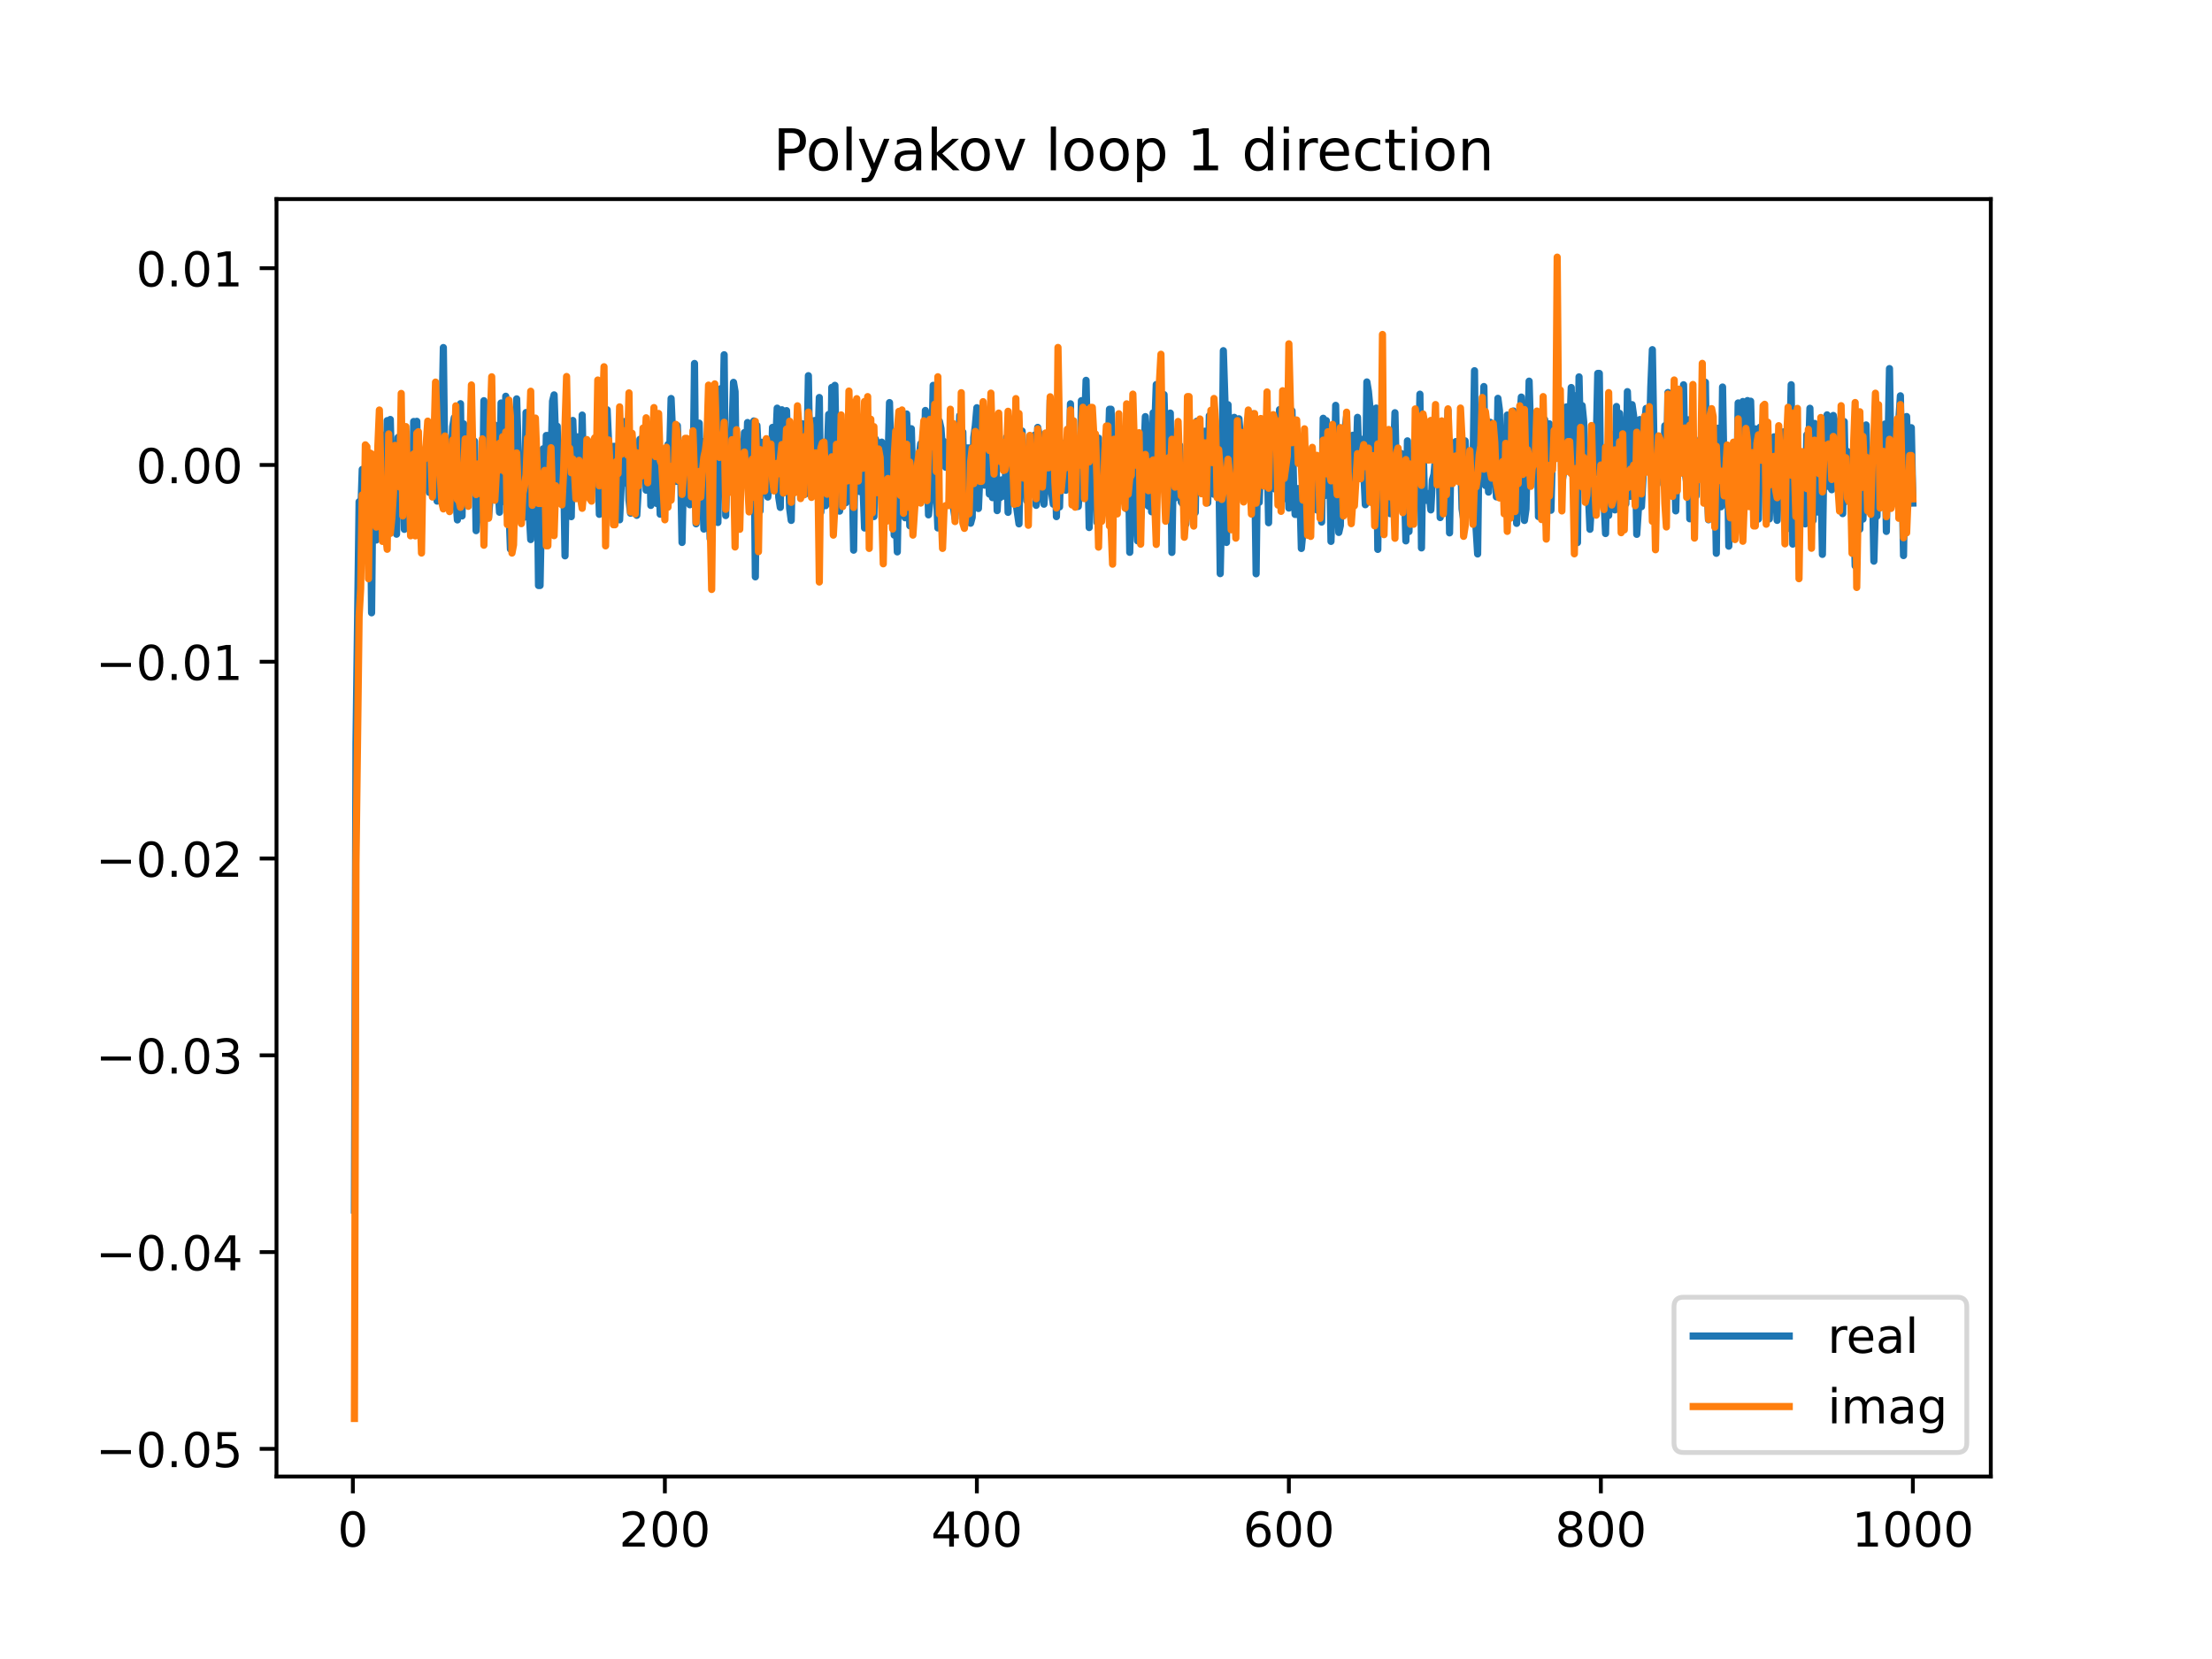 <?xml version="1.0" encoding="utf-8" standalone="no"?>
<!DOCTYPE svg PUBLIC "-//W3C//DTD SVG 1.1//EN"
  "http://www.w3.org/Graphics/SVG/1.1/DTD/svg11.dtd">
<!-- Created with matplotlib (https://matplotlib.org/) -->
<svg height="345.6pt" version="1.1" viewBox="0 0 460.8 345.6" width="460.8pt" xmlns="http://www.w3.org/2000/svg" xmlns:xlink="http://www.w3.org/1999/xlink">
 <defs>
  <style type="text/css">
*{stroke-linecap:butt;stroke-linejoin:round;}
  </style>
 </defs>
 <g id="figure_1">
  <g id="patch_1">
   <path d="M 0 345.6 
L 460.8 345.6 
L 460.8 0 
L 0 0 
z
" style="fill:#ffffff;"/>
  </g>
  <g id="axes_1">
   <g id="patch_2">
    <path d="M 57.6 307.584 
L 414.72 307.584 
L 414.72 41.472 
L 57.6 41.472 
z
" style="fill:#ffffff;"/>
   </g>
   <g id="matplotlib.axis_1">
    <g id="xtick_1">
     <g id="line2d_1">
      <defs>
       <path d="M 0 0 
L 0 3.5 
" id="macf72cd6f4" style="stroke:#000000;stroke-width:0.8;"/>
      </defs>
      <g>
       <use style="stroke:#000000;stroke-width:0.8;" x="73.508" xlink:href="#macf72cd6f4" y="307.584"/>
      </g>
     </g>
     <g id="text_1">
      <!-- 0 -->
      <defs>
       <path d="M 31.781 66.406 
Q 24.172 66.406 20.328 58.906 
Q 16.5 51.422 16.5 36.375 
Q 16.5 21.391 20.328 13.891 
Q 24.172 6.391 31.781 6.391 
Q 39.453 6.391 43.281 13.891 
Q 47.125 21.391 47.125 36.375 
Q 47.125 51.422 43.281 58.906 
Q 39.453 66.406 31.781 66.406 
z
M 31.781 74.219 
Q 44.047 74.219 50.516 64.516 
Q 56.984 54.828 56.984 36.375 
Q 56.984 17.969 50.516 8.266 
Q 44.047 -1.422 31.781 -1.422 
Q 19.531 -1.422 13.062 8.266 
Q 6.594 17.969 6.594 36.375 
Q 6.594 54.828 13.062 64.516 
Q 19.531 74.219 31.781 74.219 
z
" id="DejaVuSans-48"/>
      </defs>
      <g transform="translate(70.326 322.182)scale(0.1 -0.1)">
       <use xlink:href="#DejaVuSans-48"/>
      </g>
     </g>
    </g>
    <g id="xtick_2">
     <g id="line2d_2">
      <g>
       <use style="stroke:#000000;stroke-width:0.8;" x="138.504" xlink:href="#macf72cd6f4" y="307.584"/>
      </g>
     </g>
     <g id="text_2">
      <!-- 200 -->
      <defs>
       <path d="M 19.188 8.297 
L 53.609 8.297 
L 53.609 0 
L 7.328 0 
L 7.328 8.297 
Q 12.938 14.109 22.625 23.891 
Q 32.328 33.688 34.812 36.531 
Q 39.547 41.844 41.422 45.531 
Q 43.312 49.219 43.312 52.781 
Q 43.312 58.594 39.234 62.25 
Q 35.156 65.922 28.609 65.922 
Q 23.969 65.922 18.812 64.312 
Q 13.672 62.703 7.812 59.422 
L 7.812 69.391 
Q 13.766 71.781 18.938 73 
Q 24.125 74.219 28.422 74.219 
Q 39.75 74.219 46.484 68.547 
Q 53.219 62.891 53.219 53.422 
Q 53.219 48.922 51.531 44.891 
Q 49.859 40.875 45.406 35.406 
Q 44.188 33.984 37.641 27.219 
Q 31.109 20.453 19.188 8.297 
z
" id="DejaVuSans-50"/>
      </defs>
      <g transform="translate(128.96 322.182)scale(0.1 -0.1)">
       <use xlink:href="#DejaVuSans-50"/>
       <use x="63.623" xlink:href="#DejaVuSans-48"/>
       <use x="127.246" xlink:href="#DejaVuSans-48"/>
      </g>
     </g>
    </g>
    <g id="xtick_3">
     <g id="line2d_3">
      <g>
       <use style="stroke:#000000;stroke-width:0.8;" x="203.5" xlink:href="#macf72cd6f4" y="307.584"/>
      </g>
     </g>
     <g id="text_3">
      <!-- 400 -->
      <defs>
       <path d="M 37.797 64.312 
L 12.891 25.391 
L 37.797 25.391 
z
M 35.203 72.906 
L 47.609 72.906 
L 47.609 25.391 
L 58.016 25.391 
L 58.016 17.188 
L 47.609 17.188 
L 47.609 0 
L 37.797 0 
L 37.797 17.188 
L 4.891 17.188 
L 4.891 26.703 
z
" id="DejaVuSans-52"/>
      </defs>
      <g transform="translate(193.956 322.182)scale(0.1 -0.1)">
       <use xlink:href="#DejaVuSans-52"/>
       <use x="63.623" xlink:href="#DejaVuSans-48"/>
       <use x="127.246" xlink:href="#DejaVuSans-48"/>
      </g>
     </g>
    </g>
    <g id="xtick_4">
     <g id="line2d_4">
      <g>
       <use style="stroke:#000000;stroke-width:0.8;" x="268.495" xlink:href="#macf72cd6f4" y="307.584"/>
      </g>
     </g>
     <g id="text_4">
      <!-- 600 -->
      <defs>
       <path d="M 33.016 40.375 
Q 26.375 40.375 22.484 35.828 
Q 18.609 31.297 18.609 23.391 
Q 18.609 15.531 22.484 10.953 
Q 26.375 6.391 33.016 6.391 
Q 39.656 6.391 43.531 10.953 
Q 47.406 15.531 47.406 23.391 
Q 47.406 31.297 43.531 35.828 
Q 39.656 40.375 33.016 40.375 
z
M 52.594 71.297 
L 52.594 62.312 
Q 48.875 64.062 45.094 64.984 
Q 41.312 65.922 37.594 65.922 
Q 27.828 65.922 22.672 59.328 
Q 17.531 52.734 16.797 39.406 
Q 19.672 43.656 24.016 45.922 
Q 28.375 48.188 33.594 48.188 
Q 44.578 48.188 50.953 41.516 
Q 57.328 34.859 57.328 23.391 
Q 57.328 12.156 50.688 5.359 
Q 44.047 -1.422 33.016 -1.422 
Q 20.359 -1.422 13.672 8.266 
Q 6.984 17.969 6.984 36.375 
Q 6.984 53.656 15.188 63.938 
Q 23.391 74.219 37.203 74.219 
Q 40.922 74.219 44.703 73.484 
Q 48.484 72.75 52.594 71.297 
z
" id="DejaVuSans-54"/>
      </defs>
      <g transform="translate(258.952 322.182)scale(0.1 -0.1)">
       <use xlink:href="#DejaVuSans-54"/>
       <use x="63.623" xlink:href="#DejaVuSans-48"/>
       <use x="127.246" xlink:href="#DejaVuSans-48"/>
      </g>
     </g>
    </g>
    <g id="xtick_5">
     <g id="line2d_5">
      <g>
       <use style="stroke:#000000;stroke-width:0.8;" x="333.491" xlink:href="#macf72cd6f4" y="307.584"/>
      </g>
     </g>
     <g id="text_5">
      <!-- 800 -->
      <defs>
       <path d="M 31.781 34.625 
Q 24.75 34.625 20.719 30.859 
Q 16.703 27.094 16.703 20.516 
Q 16.703 13.922 20.719 10.156 
Q 24.75 6.391 31.781 6.391 
Q 38.812 6.391 42.859 10.172 
Q 46.922 13.969 46.922 20.516 
Q 46.922 27.094 42.891 30.859 
Q 38.875 34.625 31.781 34.625 
z
M 21.922 38.812 
Q 15.578 40.375 12.031 44.719 
Q 8.5 49.078 8.5 55.328 
Q 8.5 64.062 14.719 69.141 
Q 20.953 74.219 31.781 74.219 
Q 42.672 74.219 48.875 69.141 
Q 55.078 64.062 55.078 55.328 
Q 55.078 49.078 51.531 44.719 
Q 48 40.375 41.703 38.812 
Q 48.828 37.156 52.797 32.312 
Q 56.781 27.484 56.781 20.516 
Q 56.781 9.906 50.312 4.234 
Q 43.844 -1.422 31.781 -1.422 
Q 19.734 -1.422 13.25 4.234 
Q 6.781 9.906 6.781 20.516 
Q 6.781 27.484 10.781 32.312 
Q 14.797 37.156 21.922 38.812 
z
M 18.312 54.391 
Q 18.312 48.734 21.844 45.562 
Q 25.391 42.391 31.781 42.391 
Q 38.141 42.391 41.719 45.562 
Q 45.312 48.734 45.312 54.391 
Q 45.312 60.062 41.719 63.234 
Q 38.141 66.406 31.781 66.406 
Q 25.391 66.406 21.844 63.234 
Q 18.312 60.062 18.312 54.391 
z
" id="DejaVuSans-56"/>
      </defs>
      <g transform="translate(323.948 322.182)scale(0.1 -0.1)">
       <use xlink:href="#DejaVuSans-56"/>
       <use x="63.623" xlink:href="#DejaVuSans-48"/>
       <use x="127.246" xlink:href="#DejaVuSans-48"/>
      </g>
     </g>
    </g>
    <g id="xtick_6">
     <g id="line2d_6">
      <g>
       <use style="stroke:#000000;stroke-width:0.8;" x="398.487" xlink:href="#macf72cd6f4" y="307.584"/>
      </g>
     </g>
     <g id="text_6">
      <!-- 1000 -->
      <defs>
       <path d="M 12.406 8.297 
L 28.516 8.297 
L 28.516 63.922 
L 10.984 60.406 
L 10.984 69.391 
L 28.422 72.906 
L 38.281 72.906 
L 38.281 8.297 
L 54.391 8.297 
L 54.391 0 
L 12.406 0 
z
" id="DejaVuSans-49"/>
      </defs>
      <g transform="translate(385.762 322.182)scale(0.1 -0.1)">
       <use xlink:href="#DejaVuSans-49"/>
       <use x="63.623" xlink:href="#DejaVuSans-48"/>
       <use x="127.246" xlink:href="#DejaVuSans-48"/>
       <use x="190.869" xlink:href="#DejaVuSans-48"/>
      </g>
     </g>
    </g>
   </g>
   <g id="matplotlib.axis_2">
    <g id="ytick_1">
     <g id="line2d_7">
      <defs>
       <path d="M 0 0 
L -3.5 0 
" id="m0eca72aa5c" style="stroke:#000000;stroke-width:0.8;"/>
      </defs>
      <g>
       <use style="stroke:#000000;stroke-width:0.8;" x="57.6" xlink:href="#m0eca72aa5c" y="301.828"/>
      </g>
     </g>
     <g id="text_7">
      <!-- −0.05 -->
      <defs>
       <path d="M 10.594 35.5 
L 73.188 35.5 
L 73.188 27.203 
L 10.594 27.203 
z
" id="DejaVuSans-8722"/>
       <path d="M 10.688 12.406 
L 21 12.406 
L 21 0 
L 10.688 0 
z
" id="DejaVuSans-46"/>
       <path d="M 10.797 72.906 
L 49.516 72.906 
L 49.516 64.594 
L 19.828 64.594 
L 19.828 46.734 
Q 21.969 47.469 24.109 47.828 
Q 26.266 48.188 28.422 48.188 
Q 40.625 48.188 47.75 41.5 
Q 54.891 34.812 54.891 23.391 
Q 54.891 11.625 47.562 5.094 
Q 40.234 -1.422 26.906 -1.422 
Q 22.312 -1.422 17.547 -0.641 
Q 12.797 0.141 7.719 1.703 
L 7.719 11.625 
Q 12.109 9.234 16.797 8.062 
Q 21.484 6.891 26.703 6.891 
Q 35.156 6.891 40.078 11.328 
Q 45.016 15.766 45.016 23.391 
Q 45.016 31 40.078 35.438 
Q 35.156 39.891 26.703 39.891 
Q 22.75 39.891 18.812 39.016 
Q 14.891 38.141 10.797 36.281 
z
" id="DejaVuSans-53"/>
      </defs>
      <g transform="translate(19.955 305.627)scale(0.1 -0.1)">
       <use xlink:href="#DejaVuSans-8722"/>
       <use x="83.789" xlink:href="#DejaVuSans-48"/>
       <use x="147.412" xlink:href="#DejaVuSans-46"/>
       <use x="179.199" xlink:href="#DejaVuSans-48"/>
       <use x="242.822" xlink:href="#DejaVuSans-53"/>
      </g>
     </g>
    </g>
    <g id="ytick_2">
     <g id="line2d_8">
      <g>
       <use style="stroke:#000000;stroke-width:0.8;" x="57.6" xlink:href="#m0eca72aa5c" y="260.834"/>
      </g>
     </g>
     <g id="text_8">
      <!-- −0.04 -->
      <g transform="translate(19.955 264.633)scale(0.1 -0.1)">
       <use xlink:href="#DejaVuSans-8722"/>
       <use x="83.789" xlink:href="#DejaVuSans-48"/>
       <use x="147.412" xlink:href="#DejaVuSans-46"/>
       <use x="179.199" xlink:href="#DejaVuSans-48"/>
       <use x="242.822" xlink:href="#DejaVuSans-52"/>
      </g>
     </g>
    </g>
    <g id="ytick_3">
     <g id="line2d_9">
      <g>
       <use style="stroke:#000000;stroke-width:0.8;" x="57.6" xlink:href="#m0eca72aa5c" y="219.841"/>
      </g>
     </g>
     <g id="text_9">
      <!-- −0.03 -->
      <defs>
       <path d="M 40.578 39.312 
Q 47.656 37.797 51.625 33 
Q 55.609 28.219 55.609 21.188 
Q 55.609 10.406 48.188 4.484 
Q 40.766 -1.422 27.094 -1.422 
Q 22.516 -1.422 17.656 -0.516 
Q 12.797 0.391 7.625 2.203 
L 7.625 11.719 
Q 11.719 9.328 16.594 8.109 
Q 21.484 6.891 26.812 6.891 
Q 36.078 6.891 40.938 10.547 
Q 45.797 14.203 45.797 21.188 
Q 45.797 27.641 41.281 31.266 
Q 36.766 34.906 28.719 34.906 
L 20.219 34.906 
L 20.219 43.016 
L 29.109 43.016 
Q 36.375 43.016 40.234 45.922 
Q 44.094 48.828 44.094 54.297 
Q 44.094 59.906 40.109 62.906 
Q 36.141 65.922 28.719 65.922 
Q 24.656 65.922 20.016 65.031 
Q 15.375 64.156 9.812 62.312 
L 9.812 71.094 
Q 15.438 72.656 20.344 73.438 
Q 25.25 74.219 29.594 74.219 
Q 40.828 74.219 47.359 69.109 
Q 53.906 64.016 53.906 55.328 
Q 53.906 49.266 50.438 45.094 
Q 46.969 40.922 40.578 39.312 
z
" id="DejaVuSans-51"/>
      </defs>
      <g transform="translate(19.955 223.64)scale(0.1 -0.1)">
       <use xlink:href="#DejaVuSans-8722"/>
       <use x="83.789" xlink:href="#DejaVuSans-48"/>
       <use x="147.412" xlink:href="#DejaVuSans-46"/>
       <use x="179.199" xlink:href="#DejaVuSans-48"/>
       <use x="242.822" xlink:href="#DejaVuSans-51"/>
      </g>
     </g>
    </g>
    <g id="ytick_4">
     <g id="line2d_10">
      <g>
       <use style="stroke:#000000;stroke-width:0.8;" x="57.6" xlink:href="#m0eca72aa5c" y="178.847"/>
      </g>
     </g>
     <g id="text_10">
      <!-- −0.02 -->
      <g transform="translate(19.955 182.647)scale(0.1 -0.1)">
       <use xlink:href="#DejaVuSans-8722"/>
       <use x="83.789" xlink:href="#DejaVuSans-48"/>
       <use x="147.412" xlink:href="#DejaVuSans-46"/>
       <use x="179.199" xlink:href="#DejaVuSans-48"/>
       <use x="242.822" xlink:href="#DejaVuSans-50"/>
      </g>
     </g>
    </g>
    <g id="ytick_5">
     <g id="line2d_11">
      <g>
       <use style="stroke:#000000;stroke-width:0.8;" x="57.6" xlink:href="#m0eca72aa5c" y="137.854"/>
      </g>
     </g>
     <g id="text_11">
      <!-- −0.01 -->
      <g transform="translate(19.955 141.653)scale(0.1 -0.1)">
       <use xlink:href="#DejaVuSans-8722"/>
       <use x="83.789" xlink:href="#DejaVuSans-48"/>
       <use x="147.412" xlink:href="#DejaVuSans-46"/>
       <use x="179.199" xlink:href="#DejaVuSans-48"/>
       <use x="242.822" xlink:href="#DejaVuSans-49"/>
      </g>
     </g>
    </g>
    <g id="ytick_6">
     <g id="line2d_12">
      <g>
       <use style="stroke:#000000;stroke-width:0.8;" x="57.6" xlink:href="#m0eca72aa5c" y="96.861"/>
      </g>
     </g>
     <g id="text_12">
      <!-- 0.00 -->
      <g transform="translate(28.334 100.66)scale(0.1 -0.1)">
       <use xlink:href="#DejaVuSans-48"/>
       <use x="63.623" xlink:href="#DejaVuSans-46"/>
       <use x="95.41" xlink:href="#DejaVuSans-48"/>
       <use x="159.033" xlink:href="#DejaVuSans-48"/>
      </g>
     </g>
    </g>
    <g id="ytick_7">
     <g id="line2d_13">
      <g>
       <use style="stroke:#000000;stroke-width:0.8;" x="57.6" xlink:href="#m0eca72aa5c" y="55.867"/>
      </g>
     </g>
     <g id="text_13">
      <!-- 0.01 -->
      <g transform="translate(28.334 59.667)scale(0.1 -0.1)">
       <use xlink:href="#DejaVuSans-48"/>
       <use x="63.623" xlink:href="#DejaVuSans-46"/>
       <use x="95.41" xlink:href="#DejaVuSans-48"/>
       <use x="159.033" xlink:href="#DejaVuSans-49"/>
      </g>
     </g>
    </g>
   </g>
   <g id="line2d_14">
    <path clip-path="url(#pb18021e72c)" d="M 73.833 252.074 
L 74.158 154.875 
L 74.808 104.513 
L 75.133 107.702 
L 75.458 97.789 
L 75.783 97.773 
L 76.108 104.737 
L 76.433 100.099 
L 76.758 110.243 
L 77.083 96.574 
L 77.408 127.659 
L 77.732 96.038 
L 78.382 112.498 
L 79.032 94.61 
L 79.357 90.486 
L 79.682 104.07 
L 80.332 103.204 
L 80.657 87.621 
L 80.982 99.588 
L 81.307 87.385 
L 81.632 101.05 
L 81.957 97.713 
L 82.282 107.422 
L 82.607 111.28 
L 82.932 91.112 
L 83.257 102.843 
L 83.582 104.7 
L 83.907 92.207 
L 84.232 110.272 
L 84.557 92.465 
L 84.882 103.779 
L 85.207 96.867 
L 85.532 102.275 
L 85.857 110.008 
L 86.182 87.802 
L 86.507 105.175 
L 86.832 87.764 
L 87.157 106.864 
L 87.482 94.094 
L 88.132 102.2 
L 88.457 96.97 
L 88.782 94.933 
L 89.107 90.373 
L 89.432 102.583 
L 89.757 99.789 
L 90.407 96.356 
L 90.732 92.032 
L 91.057 104.39 
L 91.382 99.974 
L 91.707 97.116 
L 92.032 88.949 
L 92.357 72.403 
L 92.682 98.463 
L 93.007 101.487 
L 93.331 98.765 
L 93.656 98.264 
L 93.981 95.425 
L 94.306 88.884 
L 94.631 87.009 
L 94.956 103.675 
L 95.281 108.31 
L 95.606 102.149 
L 95.931 84.099 
L 96.256 107.489 
L 96.581 88.287 
L 96.906 91.454 
L 97.231 91.84 
L 97.556 95.362 
L 97.881 94.007 
L 98.206 101.592 
L 98.531 93.271 
L 98.856 91.909 
L 99.181 110.545 
L 99.506 106.569 
L 99.831 107.358 
L 100.156 99.638 
L 100.481 108.32 
L 100.806 83.474 
L 101.131 100.41 
L 101.456 107.297 
L 101.781 107.75 
L 102.106 103.435 
L 102.431 86.938 
L 102.756 98.47 
L 103.081 88.539 
L 103.406 100.362 
L 103.731 100.712 
L 104.056 106.708 
L 104.381 83.951 
L 104.706 104.49 
L 105.031 99.898 
L 105.356 82.547 
L 105.681 88.734 
L 106.006 105.655 
L 106.331 114.392 
L 106.656 93.859 
L 106.981 89.578 
L 107.306 98.54 
L 107.631 83.093 
L 108.281 105.024 
L 108.606 97.048 
L 108.931 95.756 
L 109.255 107.737 
L 109.58 85.939 
L 109.905 106.377 
L 110.23 106.377 
L 110.555 112.401 
L 110.88 88.506 
L 111.205 101.903 
L 111.53 109.784 
L 111.855 93.684 
L 112.18 121.972 
L 112.505 121.972 
L 112.83 104.727 
L 113.155 93.489 
L 113.48 108.479 
L 113.805 90.721 
L 114.13 90.721 
L 114.455 100.88 
L 114.78 96.199 
L 115.105 83.567 
L 115.43 82.262 
L 115.755 91.967 
L 116.08 88.791 
L 116.405 104.749 
L 116.73 104.749 
L 117.055 96.851 
L 117.38 95.895 
L 117.705 115.794 
L 118.03 95.665 
L 118.355 103.42 
L 118.68 99.844 
L 119.005 107.632 
L 119.33 87.588 
L 119.655 97.05 
L 119.98 96.458 
L 120.305 90.997 
L 120.63 100.358 
L 120.955 104.054 
L 121.28 86.464 
L 121.605 102.342 
L 121.93 102.342 
L 122.255 102.95 
L 122.58 95.332 
L 122.905 94.315 
L 123.23 99.685 
L 123.555 94.191 
L 124.205 97.074 
L 124.53 94.59 
L 124.855 107.148 
L 125.179 103.867 
L 125.504 97.246 
L 125.829 94.884 
L 126.479 85.364 
L 126.804 92.576 
L 127.129 94.952 
L 127.454 102.255 
L 127.779 92.987 
L 128.104 92.987 
L 128.429 105.013 
L 128.754 105.845 
L 129.079 108.288 
L 129.404 101.297 
L 129.729 98.166 
L 130.054 87.816 
L 130.379 100.635 
L 130.704 91.272 
L 131.029 104.221 
L 131.354 106.911 
L 131.679 94.738 
L 132.004 99.439 
L 132.329 99.806 
L 132.654 107.353 
L 132.979 101.643 
L 133.304 91.512 
L 133.629 93.744 
L 133.954 90.8 
L 134.279 89.348 
L 134.604 102.116 
L 134.929 100.575 
L 135.254 89.152 
L 135.579 105.289 
L 135.904 104.181 
L 136.229 98.712 
L 136.554 91.28 
L 136.879 104.926 
L 137.204 94.704 
L 137.529 107.123 
L 137.854 102.456 
L 138.179 95.898 
L 138.504 99.306 
L 138.829 96.792 
L 139.154 92.602 
L 139.479 95.164 
L 139.804 83.017 
L 140.454 98.5 
L 140.779 100.292 
L 141.103 88.67 
L 141.428 95.877 
L 141.753 96.36 
L 142.078 113.006 
L 142.403 97.754 
L 142.728 98.791 
L 143.053 98.791 
L 143.378 100.626 
L 143.703 105.151 
L 144.028 93.276 
L 144.353 101.776 
L 144.678 75.719 
L 145.003 109.12 
L 145.328 96.155 
L 145.653 88.145 
L 145.978 100.809 
L 146.303 101.769 
L 146.628 110.219 
L 146.953 91.847 
L 147.278 108.858 
L 147.603 99.763 
L 147.928 112.218 
L 148.253 93.371 
L 148.578 91.664 
L 148.903 91.639 
L 149.228 84.971 
L 149.553 108.844 
L 149.878 88.467 
L 150.203 80.933 
L 150.528 90.357 
L 150.853 73.905 
L 151.178 107.404 
L 151.503 94.158 
L 151.828 92.606 
L 152.153 96.283 
L 152.478 90.217 
L 152.803 79.653 
L 153.128 81.574 
L 153.453 104.049 
L 153.778 91.944 
L 154.103 97.909 
L 154.428 99.47 
L 154.753 98.43 
L 155.078 90.102 
L 155.403 97.709 
L 155.728 88.019 
L 156.053 89.511 
L 156.378 98.24 
L 156.703 89.477 
L 157.027 87.692 
L 157.352 120.168 
L 157.677 88.625 
L 158.002 94.804 
L 158.327 106.466 
L 158.652 92.136 
L 159.302 92.136 
L 159.627 100.303 
L 159.952 103.542 
L 160.277 100.057 
L 160.602 99.612 
L 160.927 89.034 
L 161.252 92.892 
L 161.577 92.583 
L 161.902 85.023 
L 162.227 103.612 
L 162.552 105.705 
L 162.877 85.365 
L 163.202 94.19 
L 163.527 96.525 
L 163.852 85.54 
L 164.502 105.953 
L 164.827 108.412 
L 165.152 92.638 
L 165.477 95.081 
L 165.802 90.19 
L 166.127 92.51 
L 166.452 93.725 
L 166.777 97.289 
L 167.102 88.271 
L 167.427 101.885 
L 167.752 102.937 
L 168.077 95.662 
L 168.402 78.263 
L 168.727 98.302 
L 169.052 98.094 
L 169.377 90.134 
L 169.702 87.607 
L 170.027 87.607 
L 170.352 93.345 
L 170.677 82.807 
L 171.002 106.686 
L 171.327 92.833 
L 171.652 97.222 
L 171.977 105.349 
L 172.627 86.33 
L 172.951 104.826 
L 173.276 80.696 
L 173.601 99.325 
L 173.926 80.273 
L 174.251 98.118 
L 174.576 98.118 
L 174.901 106.476 
L 175.226 102.369 
L 175.551 94.869 
L 175.876 104.729 
L 176.201 104.729 
L 176.526 93.95 
L 176.851 96.357 
L 177.176 85.048 
L 177.501 97.595 
L 177.826 114.611 
L 178.151 91.239 
L 178.476 94.055 
L 178.801 90.3 
L 179.126 102.407 
L 179.451 92.582 
L 180.101 109.991 
L 180.426 96.259 
L 180.751 102.826 
L 181.076 100.837 
L 181.401 103.361 
L 181.726 93.151 
L 182.051 107.615 
L 182.376 91.455 
L 182.701 92.565 
L 183.026 99.202 
L 183.351 94.676 
L 183.676 92.102 
L 184.001 93.019 
L 184.326 105.346 
L 184.651 95.282 
L 184.976 97.214 
L 185.301 83.868 
L 185.626 95.811 
L 185.951 99.765 
L 186.276 111.481 
L 186.601 104.662 
L 186.926 114.969 
L 187.251 96.786 
L 187.576 95.92 
L 187.901 99.523 
L 188.226 105.262 
L 188.55 107.858 
L 188.875 86.238 
L 189.525 109.527 
L 189.85 89.31 
L 190.175 101.057 
L 190.5 96.263 
L 190.825 97.99 
L 191.15 104.471 
L 191.475 95.276 
L 191.8 92.423 
L 192.125 93.526 
L 192.45 101.058 
L 192.775 85.508 
L 193.1 93.452 
L 193.425 107.256 
L 193.75 103.775 
L 194.075 94.597 
L 194.4 80.278 
L 195.05 101.969 
L 195.375 109.987 
L 195.7 87.766 
L 196.025 89.254 
L 196.35 94.005 
L 196.675 91.984 
L 197 97.338 
L 197.65 97.338 
L 197.975 95.95 
L 198.3 98.699 
L 198.625 105.781 
L 198.95 107.978 
L 199.6 95.8 
L 199.925 86.559 
L 200.25 105.807 
L 200.575 90 
L 200.9 107.591 
L 201.225 93.318 
L 201.875 93.318 
L 202.2 108.995 
L 202.525 107.767 
L 202.85 91.152 
L 203.175 88.686 
L 203.5 84.936 
L 203.825 105.928 
L 204.15 98.381 
L 204.474 98.381 
L 204.799 97.347 
L 205.124 101.078 
L 205.449 94.748 
L 205.774 94.748 
L 206.099 102.928 
L 206.424 102.46 
L 206.749 103.666 
L 207.074 99.299 
L 207.399 89.499 
L 207.724 106.372 
L 208.049 100.416 
L 208.374 103.648 
L 208.699 99.968 
L 209.024 102.497 
L 209.349 103.395 
L 209.674 91.112 
L 209.999 106.733 
L 210.324 90.264 
L 210.974 100.944 
L 211.299 99.249 
L 211.624 104.596 
L 212.274 109.13 
L 212.599 91.625 
L 212.924 89.791 
L 213.249 97.451 
L 213.574 94.158 
L 213.899 104.316 
L 214.224 93.915 
L 214.549 97.384 
L 214.874 96.172 
L 215.524 90.644 
L 215.849 105.272 
L 216.174 89.033 
L 216.499 90.667 
L 216.824 90.667 
L 217.149 103.425 
L 217.474 105.035 
L 217.799 99.946 
L 218.124 100.23 
L 218.449 100.23 
L 218.774 83.395 
L 219.099 102.762 
L 219.424 105.038 
L 219.749 93.729 
L 220.074 107.622 
L 220.398 95.994 
L 220.723 105.603 
L 221.048 93.755 
L 221.373 92.379 
L 221.698 95.214 
L 222.023 102.132 
L 222.348 96.644 
L 222.673 101.098 
L 222.998 84.12 
L 223.323 102.105 
L 223.648 93.275 
L 223.973 92.758 
L 224.298 105.502 
L 224.623 105.502 
L 224.948 101.39 
L 225.273 83.469 
L 225.598 95.685 
L 225.923 89.267 
L 226.248 79.232 
L 226.898 109.897 
L 227.223 93.922 
L 227.873 93.875 
L 228.198 91.995 
L 228.523 108.833 
L 228.848 91.264 
L 229.173 107.559 
L 229.498 96.019 
L 229.823 103.855 
L 230.148 92.758 
L 230.473 95.69 
L 230.798 95.69 
L 231.123 85.251 
L 231.448 85.251 
L 231.773 93.142 
L 232.098 105.19 
L 232.423 94.434 
L 232.748 99.043 
L 233.073 94.931 
L 233.398 96.68 
L 233.723 103.515 
L 234.048 99.346 
L 234.373 91.951 
L 234.698 106.013 
L 235.023 92.366 
L 235.348 115.06 
L 235.673 96.423 
L 235.998 97.915 
L 236.322 100.341 
L 236.972 112.67 
L 237.297 94.786 
L 237.622 107.954 
L 237.947 103.864 
L 238.597 86.79 
L 238.922 91.57 
L 239.247 105.447 
L 239.572 94.464 
L 239.897 106.611 
L 240.222 85.993 
L 240.547 89.281 
L 240.872 80.109 
L 241.522 95.841 
L 241.847 94.411 
L 242.172 96.878 
L 242.497 82.205 
L 242.822 95.06 
L 243.147 99.111 
L 243.472 87.379 
L 243.797 86.054 
L 244.122 115.079 
L 244.447 96.02 
L 244.772 103.76 
L 245.097 99.826 
L 245.422 97.508 
L 245.747 92.785 
L 246.072 104.584 
L 246.397 104.99 
L 246.722 97.169 
L 247.047 109.169 
L 247.372 93.161 
L 247.697 93.161 
L 248.022 99.112 
L 248.347 91.554 
L 248.672 89.045 
L 248.997 106.771 
L 249.322 87.748 
L 249.647 98.536 
L 249.972 98.179 
L 250.297 98.729 
L 250.622 92.51 
L 250.947 89.835 
L 251.272 90.16 
L 251.597 104.744 
L 251.922 86.6 
L 252.246 96.632 
L 252.571 93.384 
L 252.896 102.976 
L 253.221 96.926 
L 253.871 94.511 
L 254.196 119.499 
L 254.521 104.122 
L 254.846 73.054 
L 255.171 83.23 
L 255.496 113 
L 255.821 84.307 
L 256.146 97.813 
L 256.471 96.356 
L 256.796 97.139 
L 257.121 86.939 
L 257.446 98.204 
L 257.771 97.597 
L 258.096 87.236 
L 258.421 91.493 
L 258.746 98.745 
L 259.071 102.292 
L 259.396 94.881 
L 259.721 102.975 
L 260.371 89.952 
L 260.696 100.391 
L 261.021 86.212 
L 261.346 96.817 
L 261.671 119.533 
L 261.996 94.429 
L 262.321 104.645 
L 262.646 95.29 
L 262.971 100.242 
L 263.296 100.497 
L 263.621 97.898 
L 263.946 92.857 
L 264.271 108.897 
L 264.596 89.487 
L 264.921 97.272 
L 265.246 92.263 
L 265.571 101.859 
L 265.896 100.615 
L 266.546 85.325 
L 266.871 102.492 
L 267.196 86.635 
L 267.521 101.797 
L 267.846 103.876 
L 268.17 97.341 
L 268.495 105.841 
L 268.82 97.405 
L 269.145 85.561 
L 269.47 100.632 
L 269.795 107.167 
L 270.12 107.167 
L 270.445 101.781 
L 270.77 101.781 
L 271.095 114.257 
L 271.42 110.872 
L 271.745 110.138 
L 272.07 102.587 
L 272.395 109.466 
L 272.72 98.447 
L 273.045 105.761 
L 273.37 98.664 
L 273.695 98.414 
L 274.345 106.243 
L 274.67 103.672 
L 274.995 96.796 
L 275.32 108.76 
L 275.645 87.132 
L 275.97 103.254 
L 276.295 87.615 
L 276.62 97.879 
L 276.945 94.437 
L 277.27 112.78 
L 277.595 102.17 
L 277.92 103.909 
L 278.245 84.442 
L 278.57 101.064 
L 278.895 110.918 
L 279.22 109.49 
L 279.545 91.414 
L 279.87 92.174 
L 280.52 86.747 
L 280.845 106.338 
L 281.495 92.085 
L 281.82 90.669 
L 282.145 100.864 
L 282.47 97.446 
L 282.795 86.94 
L 283.12 96.803 
L 283.769 91.523 
L 284.419 105.145 
L 284.744 79.564 
L 285.069 81.532 
L 285.394 84.945 
L 286.044 104.885 
L 286.369 89.931 
L 286.694 85.005 
L 287.019 114.449 
L 287.344 89.378 
L 287.669 86.418 
L 287.994 99.288 
L 288.319 94.516 
L 288.644 97.17 
L 288.969 93.569 
L 289.294 102.744 
L 289.619 107.01 
L 289.944 97.973 
L 290.269 96.266 
L 290.594 85.979 
L 290.919 100.123 
L 291.244 97.27 
L 291.569 98.915 
L 291.894 94.461 
L 292.219 99.352 
L 292.544 101.125 
L 292.869 112.678 
L 293.194 91.837 
L 293.519 110.731 
L 293.844 95.61 
L 294.169 94.956 
L 294.494 106.23 
L 294.819 95.177 
L 295.144 88.597 
L 295.469 98.929 
L 295.794 82.117 
L 296.119 114.138 
L 296.444 92.388 
L 296.769 104.232 
L 297.094 104.232 
L 297.419 102.83 
L 297.744 102.83 
L 298.069 106.221 
L 298.394 99.975 
L 298.719 98.817 
L 299.044 95.28 
L 299.369 93.484 
L 299.693 88.282 
L 300.018 107.819 
L 300.343 97.119 
L 300.668 95.789 
L 300.993 92.18 
L 301.318 101.335 
L 301.643 85.517 
L 301.968 111.009 
L 302.293 93.28 
L 302.618 93.28 
L 302.943 94.239 
L 303.268 91.991 
L 303.593 91.991 
L 304.243 93.944 
L 304.568 105.973 
L 304.893 108.21 
L 305.218 91.835 
L 305.543 99.613 
L 305.868 102.695 
L 306.518 96.507 
L 306.843 98.156 
L 307.168 77.227 
L 307.493 110.056 
L 307.818 115.401 
L 308.143 90.015 
L 308.468 98.377 
L 309.118 80.525 
L 309.443 101.149 
L 309.768 96.041 
L 310.093 102.514 
L 310.418 87.964 
L 310.743 98.987 
L 311.068 94.007 
L 311.393 96.214 
L 311.718 103.508 
L 312.043 82.979 
L 312.368 85.5 
L 312.693 100.413 
L 313.018 99.031 
L 313.343 95.305 
L 313.668 98.751 
L 313.993 86.457 
L 314.318 104.026 
L 314.643 94.314 
L 314.968 88.411 
L 315.293 85.617 
L 315.617 90.512 
L 315.942 109.028 
L 316.267 102.194 
L 316.592 87.49 
L 316.917 82.717 
L 317.242 91.385 
L 317.567 108.42 
L 317.892 106.056 
L 318.542 79.403 
L 318.867 90.403 
L 319.192 93.253 
L 319.517 89.622 
L 319.842 94.782 
L 320.167 85.92 
L 320.492 107.62 
L 320.817 86.88 
L 321.142 88.893 
L 321.467 105.56 
L 321.792 87.422 
L 322.117 109.211 
L 322.767 88.291 
L 323.092 106.296 
L 323.417 93.564 
L 323.742 90.607 
L 324.067 95.225 
L 324.392 91.683 
L 324.717 91.439 
L 325.042 84.202 
L 325.367 100.686 
L 325.692 98.669 
L 326.342 84.76 
L 326.667 90.244 
L 326.992 90.244 
L 327.317 80.728 
L 327.642 97.416 
L 327.967 92.132 
L 328.292 82.409 
L 328.617 113.035 
L 328.942 78.51 
L 329.267 93.08 
L 329.592 84.491 
L 329.917 87.835 
L 330.242 99.662 
L 330.567 95.784 
L 331.217 110.261 
L 331.866 98.538 
L 332.191 98.538 
L 332.516 92.809 
L 332.841 77.788 
L 333.166 77.788 
L 333.491 104.299 
L 333.816 97.338 
L 334.466 111.146 
L 334.791 95.98 
L 335.116 107.389 
L 335.441 98.798 
L 335.766 100.048 
L 336.091 90.501 
L 336.416 106.225 
L 336.741 84.683 
L 337.066 103.817 
L 337.391 86.104 
L 338.041 97.005 
L 338.366 96.579 
L 338.691 104.958 
L 339.016 81.583 
L 339.341 89.576 
L 339.666 103.393 
L 339.991 84.293 
L 340.316 86.612 
L 340.641 91.847 
L 340.966 111.314 
L 341.291 106.359 
L 341.616 87.398 
L 341.941 105.561 
L 342.266 99.697 
L 342.591 88.259 
L 342.916 85.09 
L 343.241 87.105 
L 343.566 92.583 
L 343.891 80.659 
L 344.216 72.845 
L 344.541 91.952 
L 344.866 98.451 
L 345.191 100.899 
L 345.516 94.074 
L 345.841 98.948 
L 346.166 95.465 
L 346.491 96.768 
L 346.816 88.682 
L 347.141 99.746 
L 347.465 81.763 
L 347.79 98.267 
L 348.115 91.502 
L 348.44 103.379 
L 348.765 94.717 
L 349.09 106.427 
L 349.415 93.476 
L 349.74 92.963 
L 350.065 97.722 
L 350.39 85.303 
L 350.715 80.156 
L 351.04 98.321 
L 351.365 100.567 
L 351.69 87.447 
L 352.015 108.077 
L 352.34 93.205 
L 352.665 89.865 
L 352.99 102.224 
L 353.315 103.34 
L 353.64 93.464 
L 353.965 95.899 
L 354.29 91.383 
L 354.615 96.674 
L 355.265 79.626 
L 355.59 100.48 
L 355.915 108.283 
L 356.24 92.085 
L 356.565 88.728 
L 357.215 96.392 
L 357.54 115.262 
L 357.865 89.203 
L 358.19 105.569 
L 358.515 105.569 
L 358.84 80.624 
L 359.165 99.838 
L 359.49 103.102 
L 359.815 92.934 
L 360.14 113.776 
L 360.465 100.522 
L 360.79 104.772 
L 361.115 93.842 
L 361.44 108.129 
L 361.765 105.153 
L 362.09 83.94 
L 362.415 98.183 
L 362.74 98.183 
L 363.065 83.642 
L 363.389 88.739 
L 363.714 102.328 
L 364.039 83.445 
L 364.364 99.512 
L 364.689 83.577 
L 365.014 95.423 
L 365.339 89.348 
L 365.664 89.348 
L 365.989 97.217 
L 366.314 108.126 
L 366.639 89 
L 366.964 93.189 
L 367.289 101.199 
L 367.614 96.224 
L 367.939 94.65 
L 368.264 92.487 
L 368.589 108.106 
L 368.914 96.023 
L 369.239 99.775 
L 369.564 90.994 
L 369.889 102.143 
L 370.214 108.406 
L 370.539 97.808 
L 370.864 94.3 
L 371.189 93.256 
L 371.514 89.971 
L 372.164 110.21 
L 372.489 106.168 
L 373.139 80.144 
L 373.464 113.349 
L 373.789 87.978 
L 374.114 95.132 
L 374.439 95.489 
L 374.764 96.631 
L 375.089 103.907 
L 375.414 97.388 
L 375.739 94.304 
L 376.064 109.136 
L 376.389 90.581 
L 376.714 96.461 
L 377.039 85.052 
L 377.364 99.736 
L 377.689 108.441 
L 378.014 88.202 
L 378.339 88.934 
L 378.664 106.659 
L 378.989 99.248 
L 379.313 98.544 
L 379.638 115.49 
L 379.963 94.724 
L 380.288 88.207 
L 380.613 86.419 
L 380.938 101.344 
L 381.263 101.344 
L 381.588 102.022 
L 381.913 86.547 
L 382.238 88.004 
L 382.563 94.805 
L 382.888 93.137 
L 383.538 105.718 
L 383.863 106.999 
L 384.188 87.831 
L 384.513 104.436 
L 384.838 94.038 
L 385.163 97.151 
L 385.488 96.847 
L 385.813 97.209 
L 386.138 104.236 
L 386.463 117.885 
L 386.788 108.636 
L 387.113 90.268 
L 387.438 110.241 
L 387.763 93.096 
L 388.088 108.14 
L 388.738 88.525 
L 389.063 103.233 
L 389.388 103.233 
L 389.713 96.331 
L 390.038 99.687 
L 390.363 116.896 
L 390.688 105.26 
L 391.013 107.522 
L 391.338 89.381 
L 391.663 96.466 
L 391.988 96.166 
L 392.313 103.164 
L 392.638 88.336 
L 392.963 110.701 
L 393.613 76.787 
L 393.938 96.205 
L 394.263 93.828 
L 394.588 103.84 
L 394.912 98.512 
L 395.237 100.454 
L 395.562 87.376 
L 395.887 82.453 
L 396.537 115.738 
L 396.862 95.3 
L 397.187 86.771 
L 397.512 99.754 
L 397.837 89.097 
L 398.162 89.097 
L 398.487 104.796 
L 398.487 104.796 
" style="fill:none;stroke:#1f77b4;stroke-linecap:square;stroke-width:1.5;"/>
   </g>
   <g id="line2d_15">
    <path clip-path="url(#pb18021e72c)" d="M 73.833 295.488 
L 74.158 179.796 
L 74.808 128.434 
L 75.133 122.616 
L 75.458 103.094 
L 75.783 113.866 
L 76.108 92.667 
L 76.433 93.05 
L 76.758 120.569 
L 77.083 94.373 
L 77.408 94.554 
L 78.057 107.721 
L 78.382 109.81 
L 78.707 93.14 
L 79.032 85.415 
L 79.682 112.789 
L 80.007 103.337 
L 80.332 111.315 
L 80.657 114.424 
L 80.982 90.385 
L 81.307 111.122 
L 81.632 107.879 
L 81.957 102.792 
L 82.282 92.787 
L 82.932 100.673 
L 83.257 101.466 
L 83.582 81.96 
L 83.907 107.481 
L 84.557 88.867 
L 84.882 98.871 
L 85.207 97.717 
L 85.532 111.62 
L 85.857 100.975 
L 86.182 94.557 
L 86.507 111.635 
L 86.832 90.237 
L 87.157 89.935 
L 87.482 105.655 
L 87.807 115.21 
L 88.132 95.055 
L 88.457 95.638 
L 88.782 92.589 
L 89.107 87.727 
L 89.432 92.695 
L 89.757 94.083 
L 90.082 103.541 
L 90.732 79.597 
L 91.382 96.024 
L 91.707 99.065 
L 92.032 104.659 
L 92.357 106.019 
L 92.682 90.827 
L 93.007 98.011 
L 93.331 94.835 
L 93.656 106.581 
L 94.306 91.637 
L 94.631 95.915 
L 94.956 84.539 
L 95.281 104.07 
L 95.606 104.283 
L 95.931 105.684 
L 96.256 104.259 
L 96.906 91.438 
L 97.231 95.619 
L 97.556 105.479 
L 98.206 80.192 
L 98.531 96.339 
L 99.181 103.032 
L 99.506 96.659 
L 99.831 102.793 
L 100.156 101.169 
L 100.481 91.422 
L 100.806 113.579 
L 101.131 98.913 
L 101.456 102.028 
L 101.781 107.969 
L 102.106 88.588 
L 102.431 78.491 
L 102.756 97.558 
L 103.081 104.223 
L 103.406 98.336 
L 103.731 98.076 
L 104.056 92.335 
L 104.381 94.892 
L 104.706 90.975 
L 105.031 98.191 
L 105.356 89.973 
L 105.681 109.269 
L 106.006 83.338 
L 106.331 86.608 
L 106.656 115.213 
L 106.981 113.509 
L 107.306 101.01 
L 107.631 94.356 
L 107.956 102.055 
L 108.606 109.09 
L 108.931 102.74 
L 109.255 101.326 
L 109.58 98.897 
L 109.905 91.231 
L 110.23 91.231 
L 110.555 81.5 
L 110.88 105.268 
L 111.53 87.092 
L 112.18 104.877 
L 112.83 104.871 
L 113.155 99.344 
L 113.48 97.994 
L 113.805 113.699 
L 114.13 113.699 
L 114.455 99.539 
L 114.78 93.266 
L 115.105 104.497 
L 115.43 111.586 
L 115.755 101.19 
L 116.08 104.139 
L 116.405 101.671 
L 116.73 101.671 
L 117.055 105.175 
L 117.38 98.863 
L 118.03 78.436 
L 118.355 96.498 
L 118.68 93.364 
L 119.005 98.485 
L 119.33 95.62 
L 119.655 98.014 
L 119.98 103.892 
L 120.305 101.265 
L 120.63 95.901 
L 120.955 103.928 
L 121.28 105.895 
L 121.605 102.366 
L 121.93 102.366 
L 122.255 91.565 
L 122.58 94.24 
L 122.905 103.962 
L 123.23 104.408 
L 123.555 92.039 
L 123.88 91.207 
L 124.205 97.992 
L 124.53 79.169 
L 124.855 101.211 
L 125.179 89.328 
L 125.504 86.209 
L 125.829 76.397 
L 126.154 113.717 
L 126.479 92 
L 126.804 91.653 
L 127.129 97.935 
L 127.454 96.732 
L 127.779 109.319 
L 128.104 109.319 
L 128.429 96.117 
L 128.754 98.674 
L 129.079 84.756 
L 129.404 94.656 
L 130.054 89.753 
L 130.379 93.553 
L 130.704 94.8 
L 131.029 81.847 
L 131.354 106.654 
L 131.679 90.255 
L 132.004 94.911 
L 132.329 107.07 
L 132.654 94.323 
L 132.979 101.255 
L 133.304 96.852 
L 133.629 99.184 
L 133.954 89.176 
L 134.279 94.356 
L 134.604 87.033 
L 134.929 100.573 
L 135.254 89.175 
L 135.579 93.931 
L 135.904 93.938 
L 136.229 84.902 
L 136.554 95.126 
L 136.879 87.74 
L 137.204 86.138 
L 137.529 95.924 
L 137.854 96.771 
L 138.504 108.288 
L 138.829 93.161 
L 139.154 105.666 
L 139.479 98.714 
L 139.804 104.197 
L 140.129 97.021 
L 140.454 98.716 
L 140.779 88.396 
L 141.103 90.265 
L 141.428 100.139 
L 141.753 92.294 
L 142.078 102.994 
L 142.403 98.768 
L 142.728 91.313 
L 143.053 91.313 
L 143.378 98.289 
L 143.703 93.159 
L 144.028 103.494 
L 144.353 89.743 
L 145.003 108.807 
L 145.328 100.998 
L 145.653 98.21 
L 145.978 103.549 
L 146.303 98.362 
L 146.628 95.215 
L 146.953 93.793 
L 147.278 91.121 
L 147.603 80.228 
L 147.928 108.129 
L 148.253 122.795 
L 148.578 92.975 
L 148.903 79.97 
L 149.228 89.895 
L 149.553 91.5 
L 149.878 95.291 
L 150.203 92.378 
L 150.528 94.554 
L 150.853 87.968 
L 151.178 106.103 
L 151.503 94.169 
L 152.153 102.543 
L 152.478 91.592 
L 152.803 96.423 
L 153.128 113.948 
L 153.453 89.516 
L 154.103 110.269 
L 154.428 96.932 
L 154.753 97.722 
L 155.078 94.171 
L 155.403 99.183 
L 155.728 99.974 
L 156.053 106.643 
L 156.703 95.638 
L 157.027 103.584 
L 157.352 87.791 
L 157.677 97.956 
L 158.002 114.927 
L 158.327 93.664 
L 158.652 102.278 
L 159.302 102.278 
L 159.627 91.38 
L 160.277 94.407 
L 160.602 92.51 
L 160.927 99.875 
L 161.252 102.271 
L 161.577 97.576 
L 161.902 96.515 
L 162.227 98.689 
L 162.877 92.612 
L 163.202 102.722 
L 163.852 89.378 
L 164.177 102.359 
L 164.502 87.75 
L 164.827 104.643 
L 165.152 90.442 
L 165.477 102.678 
L 166.127 84.539 
L 166.452 89.204 
L 166.777 103.868 
L 167.102 92.965 
L 167.427 103.128 
L 167.752 90.892 
L 168.077 93.975 
L 168.402 85.852 
L 168.727 88.511 
L 169.052 103.624 
L 169.377 97.651 
L 169.702 94.356 
L 170.027 94.356 
L 170.352 96.187 
L 170.677 121.244 
L 171.002 93.344 
L 171.327 92.286 
L 171.652 92.087 
L 171.977 99.701 
L 172.302 102.957 
L 172.951 96.059 
L 173.276 95.162 
L 173.601 111.48 
L 173.926 105.243 
L 174.251 92.561 
L 174.576 92.561 
L 174.901 100.849 
L 175.226 86.436 
L 175.551 105.539 
L 175.876 96.201 
L 176.201 96.201 
L 176.526 100.189 
L 176.851 81.464 
L 177.176 96.746 
L 177.501 83.788 
L 177.826 105.706 
L 178.151 87.933 
L 178.476 83.05 
L 178.801 100.212 
L 179.126 90.86 
L 179.451 93.083 
L 179.776 97.536 
L 180.101 83.628 
L 180.426 92.14 
L 180.751 82.62 
L 181.076 114.249 
L 181.401 87.327 
L 181.726 106.852 
L 182.051 88.874 
L 182.376 101.559 
L 182.701 102.629 
L 183.026 93.533 
L 183.351 95.311 
L 184.001 117.452 
L 184.326 100.174 
L 184.651 108.608 
L 184.976 99.678 
L 185.301 103.137 
L 185.626 101.9 
L 185.951 110.2 
L 186.276 95.088 
L 186.601 89.806 
L 186.926 89.643 
L 187.251 85.697 
L 187.576 103.21 
L 187.901 85.403 
L 188.226 106.929 
L 188.875 92.548 
L 189.2 105.667 
L 189.525 96.239 
L 189.85 99.277 
L 190.175 111.477 
L 190.825 101.802 
L 191.15 96.612 
L 191.475 94.244 
L 191.8 104.808 
L 192.125 91.833 
L 192.45 87.66 
L 193.1 104.299 
L 193.425 93.14 
L 193.75 87.358 
L 194.075 93.045 
L 194.4 91.656 
L 194.725 84.193 
L 195.05 98.245 
L 195.375 78.486 
L 195.7 107.087 
L 196.025 105.511 
L 196.35 114.245 
L 196.675 105.674 
L 197 105.325 
L 197.65 105.325 
L 197.975 85.25 
L 198.3 101.676 
L 198.625 88.244 
L 198.95 108.652 
L 199.275 94.763 
L 199.6 106.048 
L 199.925 100.92 
L 200.25 81.804 
L 200.575 108.971 
L 200.9 110.07 
L 201.225 107.044 
L 201.875 107.044 
L 202.2 96.154 
L 202.525 93.326 
L 202.85 100.747 
L 203.175 89.884 
L 203.5 97.365 
L 203.825 91.864 
L 204.15 100.276 
L 204.474 100.276 
L 204.799 83.672 
L 205.124 91.171 
L 205.449 91.987 
L 205.774 91.987 
L 206.099 93.845 
L 206.424 81.894 
L 206.749 93.487 
L 207.074 98.758 
L 207.399 90.911 
L 208.049 86.051 
L 208.374 96.152 
L 208.699 92.065 
L 209.024 98.02 
L 209.349 97.905 
L 209.674 95.975 
L 209.999 85.676 
L 210.324 90.328 
L 210.649 87.46 
L 211.299 105.052 
L 211.624 83.036 
L 211.949 104.874 
L 212.274 86.143 
L 212.599 97.87 
L 212.924 90.626 
L 213.249 99.598 
L 213.574 94.331 
L 213.899 96.294 
L 214.224 109.426 
L 214.549 90.69 
L 214.874 101.129 
L 215.199 98.377 
L 215.524 99.933 
L 215.849 103.895 
L 216.174 89.341 
L 216.499 98.723 
L 216.824 98.723 
L 217.149 101.47 
L 217.799 90.195 
L 218.124 97.448 
L 218.449 97.448 
L 218.774 82.655 
L 219.099 90.439 
L 219.424 87.227 
L 219.749 100.358 
L 220.074 105.822 
L 220.398 72.38 
L 220.723 91.079 
L 221.048 102.226 
L 221.698 95.763 
L 222.023 97.463 
L 222.348 89.401 
L 222.673 97.269 
L 222.998 85.379 
L 223.323 105.192 
L 223.648 87.663 
L 223.973 105.655 
L 224.298 95.806 
L 224.623 95.806 
L 224.948 96.889 
L 225.273 89.211 
L 225.598 84.841 
L 225.923 103.879 
L 226.248 92.251 
L 226.573 85.336 
L 226.898 96.22 
L 227.223 84.867 
L 227.548 84.867 
L 227.873 90.736 
L 228.198 90.395 
L 228.523 99.901 
L 228.848 113.981 
L 229.173 99.788 
L 229.498 108.617 
L 229.823 104.306 
L 230.148 94.401 
L 230.473 88.739 
L 230.798 88.739 
L 231.123 109.581 
L 231.448 109.581 
L 231.773 117.532 
L 232.098 91.498 
L 232.748 107.058 
L 233.073 86.193 
L 233.398 101.527 
L 233.723 99.115 
L 234.373 105.849 
L 234.698 84.127 
L 235.023 102.964 
L 235.348 99.615 
L 235.673 98.997 
L 235.998 82.105 
L 236.322 93.292 
L 236.647 96.906 
L 236.972 96.668 
L 237.297 90.147 
L 237.622 113.361 
L 237.947 96.953 
L 238.272 97.53 
L 238.597 94.67 
L 238.922 101.315 
L 239.247 102.224 
L 239.572 96.172 
L 239.897 99.602 
L 240.222 95.82 
L 240.872 113.416 
L 241.522 79.674 
L 241.847 73.799 
L 242.172 97.006 
L 242.497 100.337 
L 242.822 108.586 
L 243.147 103.586 
L 243.472 95.317 
L 243.797 99.749 
L 244.122 91.509 
L 244.447 98.557 
L 244.772 101.487 
L 245.422 87.799 
L 245.747 98.326 
L 246.072 103.307 
L 246.397 99.537 
L 246.722 111.921 
L 247.047 107.3 
L 247.372 82.618 
L 247.697 82.618 
L 248.022 103.749 
L 248.672 109.598 
L 248.997 88.02 
L 249.322 92.988 
L 249.647 101.351 
L 249.972 87.283 
L 250.297 102.868 
L 250.622 95.899 
L 250.947 92.256 
L 251.272 104.837 
L 251.597 92.18 
L 251.922 95.909 
L 252.246 85.472 
L 252.571 96.367 
L 252.896 83.01 
L 253.221 87.681 
L 253.546 103.669 
L 253.871 93.656 
L 254.196 97.871 
L 254.521 104.041 
L 255.496 99.058 
L 255.821 95.663 
L 256.146 98.897 
L 256.471 110.36 
L 256.796 104.397 
L 257.121 102.706 
L 257.446 112.108 
L 257.771 87.635 
L 258.096 100.33 
L 258.421 90.014 
L 259.071 104.574 
L 259.396 90.279 
L 259.721 89.376 
L 260.046 85.411 
L 260.371 99.341 
L 260.696 107.095 
L 261.021 94.102 
L 261.346 86.151 
L 261.671 104.828 
L 261.996 101.352 
L 262.321 92.567 
L 262.646 87.175 
L 262.971 100.348 
L 263.296 101.258 
L 263.621 95.845 
L 263.946 81.646 
L 264.271 101.709 
L 264.596 88.615 
L 265.246 86.383 
L 265.571 87.524 
L 265.896 90.201 
L 266.221 105.215 
L 266.546 87.659 
L 266.871 106.523 
L 267.196 81.396 
L 267.521 99.67 
L 268.17 94.966 
L 268.495 71.624 
L 268.82 84.417 
L 269.145 92.23 
L 269.47 88.672 
L 269.795 87.494 
L 270.12 87.494 
L 270.445 96.524 
L 270.77 96.524 
L 271.095 96.951 
L 271.42 104.189 
L 271.745 89.33 
L 272.395 111.506 
L 272.72 96.121 
L 273.045 111.745 
L 273.37 93.189 
L 273.695 99.346 
L 274.02 98.559 
L 274.345 94.857 
L 274.67 97.046 
L 274.995 107.991 
L 275.32 102.388 
L 275.645 91.688 
L 276.295 98.689 
L 276.62 89.94 
L 276.945 98.478 
L 277.27 100.176 
L 277.595 88.402 
L 277.92 96.022 
L 278.245 99.007 
L 278.57 103.055 
L 278.895 97.385 
L 279.22 89.077 
L 279.87 107.497 
L 280.195 100.541 
L 280.52 85.86 
L 280.845 98.2 
L 281.17 105.985 
L 281.495 109.095 
L 281.82 104.384 
L 282.145 105.366 
L 282.795 94.499 
L 283.12 96.728 
L 283.445 99.743 
L 283.769 94.355 
L 284.094 92.616 
L 284.419 97.208 
L 284.744 96.004 
L 285.069 93.353 
L 285.394 104.623 
L 285.719 100.577 
L 286.044 94.925 
L 286.369 109.551 
L 286.694 103.557 
L 287.019 92.475 
L 287.344 100.442 
L 287.669 101.425 
L 287.994 69.673 
L 288.319 111.379 
L 288.644 97.968 
L 288.969 91.052 
L 289.294 89.47 
L 289.619 103.526 
L 289.944 101.197 
L 290.269 102.484 
L 290.594 112.135 
L 290.919 94.391 
L 291.244 93.328 
L 291.894 103.265 
L 292.219 106.796 
L 292.544 96.914 
L 292.869 95.741 
L 293.194 100.412 
L 293.519 96.612 
L 293.844 109.22 
L 294.169 104.623 
L 294.494 109.207 
L 294.819 85.188 
L 295.144 87.509 
L 295.469 91.146 
L 296.119 101.11 
L 296.444 86.235 
L 296.769 87.951 
L 297.094 87.951 
L 297.419 95.828 
L 297.744 95.828 
L 298.069 87.586 
L 298.394 95.824 
L 298.719 92.182 
L 299.044 84.274 
L 299.369 100.995 
L 299.693 92.069 
L 300.343 87.677 
L 300.668 107.046 
L 300.993 98.046 
L 301.318 103.058 
L 301.643 85.169 
L 302.293 100.724 
L 302.618 100.724 
L 302.943 99.117 
L 303.268 94.982 
L 303.593 94.982 
L 303.918 100.379 
L 304.243 85.008 
L 304.568 91.411 
L 304.893 111.731 
L 305.218 109.619 
L 305.543 100.389 
L 305.868 100.861 
L 306.193 93.86 
L 306.843 109.226 
L 307.168 99.933 
L 307.493 101.444 
L 307.818 99.378 
L 308.143 94.754 
L 308.468 92.884 
L 308.793 82.804 
L 309.118 97.736 
L 309.443 85.719 
L 309.768 88.439 
L 310.093 94.602 
L 310.418 97.987 
L 310.743 99.605 
L 311.068 88.224 
L 311.393 92.151 
L 311.718 100.612 
L 312.368 103.736 
L 312.693 101.198 
L 313.018 96.139 
L 313.343 107.044 
L 313.668 92.361 
L 313.993 110.695 
L 314.318 98.38 
L 314.643 107.952 
L 314.968 85.677 
L 315.293 86.534 
L 315.617 106.567 
L 315.942 91.884 
L 316.267 100.761 
L 316.592 84.535 
L 316.917 93.669 
L 317.242 98.836 
L 317.567 85.307 
L 317.892 98.472 
L 318.217 93.677 
L 318.542 95.588 
L 318.867 101.318 
L 319.192 97.536 
L 319.517 96.694 
L 319.842 94.716 
L 320.167 85.633 
L 320.492 96.626 
L 320.817 95.896 
L 321.142 108.239 
L 321.467 82.618 
L 322.117 112.305 
L 322.442 96.932 
L 322.767 103.343 
L 323.092 97.453 
L 323.417 97.88 
L 323.742 89.662 
L 324.067 95.552 
L 324.392 53.568 
L 324.717 93.723 
L 325.042 81.256 
L 325.367 106.439 
L 325.692 92.562 
L 326.342 98.231 
L 326.667 91.983 
L 326.992 91.983 
L 327.317 98.701 
L 327.642 97.84 
L 327.967 115.371 
L 328.292 97.603 
L 328.617 98.697 
L 328.942 97.78 
L 329.267 89.018 
L 329.592 101.469 
L 329.917 95.285 
L 330.242 104.643 
L 330.567 103.219 
L 330.892 96.28 
L 331.217 100.118 
L 331.541 88.643 
L 331.866 100.878 
L 332.191 100.878 
L 332.516 107.323 
L 332.841 102.26 
L 333.166 102.26 
L 333.491 96.874 
L 333.816 98.63 
L 334.141 106.146 
L 334.466 93.157 
L 334.791 103.39 
L 335.116 81.788 
L 335.441 103.142 
L 335.766 105.199 
L 336.091 104.019 
L 336.416 93.714 
L 336.741 101.468 
L 337.066 100.169 
L 337.391 92.019 
L 337.716 110.973 
L 338.041 90.377 
L 338.366 110.399 
L 338.691 98.212 
L 339.016 101.674 
L 339.341 100.816 
L 339.666 97.726 
L 339.991 101.453 
L 340.316 96.875 
L 340.641 105.352 
L 340.966 90.04 
L 341.291 99.002 
L 341.616 97.381 
L 341.941 102.902 
L 342.266 97.248 
L 342.591 86.722 
L 342.916 98.384 
L 343.241 96.233 
L 343.566 84.709 
L 344.216 108.608 
L 344.541 99.014 
L 344.866 114.525 
L 345.191 97.696 
L 345.516 90.795 
L 345.841 91.558 
L 346.166 98.173 
L 346.491 94.233 
L 346.816 104.849 
L 347.141 109.778 
L 347.465 82.095 
L 347.79 92.975 
L 348.115 93.691 
L 348.44 103.409 
L 348.765 79.16 
L 349.09 97.815 
L 349.415 102.232 
L 349.74 81.076 
L 350.065 98.605 
L 350.39 97.611 
L 350.715 97.319 
L 351.04 89.153 
L 351.365 103.605 
L 351.69 98.633 
L 352.015 88.563 
L 352.34 101.487 
L 352.665 80.094 
L 352.99 112.097 
L 353.315 93.068 
L 353.64 100.017 
L 353.965 91.982 
L 354.29 97.131 
L 354.615 75.694 
L 354.94 104.829 
L 355.265 97.372 
L 355.59 97.699 
L 355.915 108.187 
L 356.24 86.502 
L 356.565 85.125 
L 356.89 86.795 
L 357.215 109.822 
L 357.54 92.958 
L 357.865 100.167 
L 358.19 98.147 
L 358.515 98.147 
L 358.84 99.011 
L 359.165 103.297 
L 359.815 92.699 
L 360.14 104.89 
L 360.465 107.88 
L 361.115 92.105 
L 361.44 112.4 
L 361.765 105.702 
L 362.09 87.254 
L 362.415 102.269 
L 362.74 102.269 
L 363.065 112.755 
L 363.389 103.928 
L 363.714 89.251 
L 364.039 91.803 
L 364.364 105.538 
L 365.014 94.29 
L 365.339 109.575 
L 365.664 109.575 
L 365.989 92.377 
L 366.314 90.588 
L 366.639 95.508 
L 366.964 95.872 
L 367.289 84.53 
L 367.614 84.223 
L 367.939 109.207 
L 368.264 87.95 
L 368.589 101.059 
L 368.914 97.245 
L 369.239 98.316 
L 369.564 95.074 
L 369.889 102.02 
L 370.214 103.696 
L 370.539 88.68 
L 370.864 96.14 
L 371.189 99.144 
L 371.514 93.145 
L 371.839 113.296 
L 372.164 91.985 
L 372.489 84.85 
L 372.814 90.641 
L 373.139 98.978 
L 373.464 86.049 
L 374.114 107.602 
L 374.439 85.075 
L 374.764 120.555 
L 375.089 99.598 
L 375.414 94.076 
L 375.739 96.759 
L 376.064 96.909 
L 376.389 101.789 
L 376.714 89.445 
L 377.039 96.773 
L 377.364 114.215 
L 377.689 93.998 
L 378.014 91.694 
L 378.339 96.327 
L 378.664 93.071 
L 378.989 98.702 
L 379.313 86.965 
L 379.638 102.479 
L 379.963 94.434 
L 380.288 92.765 
L 380.613 94.641 
L 380.938 92.492 
L 381.263 92.492 
L 381.588 99.887 
L 381.913 90.92 
L 382.238 92.991 
L 382.563 92.941 
L 382.888 101.598 
L 383.213 106.467 
L 383.538 84.513 
L 383.863 98.47 
L 384.188 95.545 
L 384.513 95.344 
L 384.838 103.785 
L 385.163 104.486 
L 385.488 100.561 
L 385.813 115.268 
L 386.138 92.52 
L 386.463 83.85 
L 386.788 122.374 
L 387.438 85.778 
L 387.763 101.578 
L 388.088 90.906 
L 388.413 98.616 
L 388.738 95.213 
L 389.063 106.438 
L 389.388 106.438 
L 389.713 107.145 
L 390.038 95.99 
L 390.363 91.067 
L 390.688 81.909 
L 391.013 90.79 
L 391.338 84.304 
L 391.663 105.83 
L 391.988 102.146 
L 392.313 94.028 
L 392.638 96.611 
L 392.963 107.647 
L 393.288 96.369 
L 393.613 91.512 
L 393.938 105.918 
L 394.263 104.189 
L 394.588 93.903 
L 394.912 96.076 
L 395.237 87.239 
L 395.562 107.972 
L 395.887 84.283 
L 396.537 112.027 
L 396.862 103.273 
L 397.187 111.017 
L 397.837 94.883 
L 398.162 94.883 
L 398.487 103.922 
L 398.487 103.922 
" style="fill:none;stroke:#ff7f0e;stroke-linecap:square;stroke-width:1.5;"/>
   </g>
   <g id="patch_3">
    <path d="M 57.6 307.584 
L 57.6 41.472 
" style="fill:none;stroke:#000000;stroke-linecap:square;stroke-linejoin:miter;stroke-width:0.8;"/>
   </g>
   <g id="patch_4">
    <path d="M 414.72 307.584 
L 414.72 41.472 
" style="fill:none;stroke:#000000;stroke-linecap:square;stroke-linejoin:miter;stroke-width:0.8;"/>
   </g>
   <g id="patch_5">
    <path d="M 57.6 307.584 
L 414.72 307.584 
" style="fill:none;stroke:#000000;stroke-linecap:square;stroke-linejoin:miter;stroke-width:0.8;"/>
   </g>
   <g id="patch_6">
    <path d="M 57.6 41.472 
L 414.72 41.472 
" style="fill:none;stroke:#000000;stroke-linecap:square;stroke-linejoin:miter;stroke-width:0.8;"/>
   </g>
   <g id="text_14">
    <!-- Polyakov loop 1 direction -->
    <defs>
     <path d="M 19.672 64.797 
L 19.672 37.406 
L 32.078 37.406 
Q 38.969 37.406 42.719 40.969 
Q 46.484 44.531 46.484 51.125 
Q 46.484 57.672 42.719 61.234 
Q 38.969 64.797 32.078 64.797 
z
M 9.812 72.906 
L 32.078 72.906 
Q 44.344 72.906 50.609 67.359 
Q 56.891 61.812 56.891 51.125 
Q 56.891 40.328 50.609 34.812 
Q 44.344 29.297 32.078 29.297 
L 19.672 29.297 
L 19.672 0 
L 9.812 0 
z
" id="DejaVuSans-80"/>
     <path d="M 30.609 48.391 
Q 23.391 48.391 19.188 42.75 
Q 14.984 37.109 14.984 27.297 
Q 14.984 17.484 19.156 11.844 
Q 23.344 6.203 30.609 6.203 
Q 37.797 6.203 41.984 11.859 
Q 46.188 17.531 46.188 27.297 
Q 46.188 37.016 41.984 42.703 
Q 37.797 48.391 30.609 48.391 
z
M 30.609 56 
Q 42.328 56 49.016 48.375 
Q 55.719 40.766 55.719 27.297 
Q 55.719 13.875 49.016 6.219 
Q 42.328 -1.422 30.609 -1.422 
Q 18.844 -1.422 12.172 6.219 
Q 5.516 13.875 5.516 27.297 
Q 5.516 40.766 12.172 48.375 
Q 18.844 56 30.609 56 
z
" id="DejaVuSans-111"/>
     <path d="M 9.422 75.984 
L 18.406 75.984 
L 18.406 0 
L 9.422 0 
z
" id="DejaVuSans-108"/>
     <path d="M 32.172 -5.078 
Q 28.375 -14.844 24.75 -17.812 
Q 21.141 -20.797 15.094 -20.797 
L 7.906 -20.797 
L 7.906 -13.281 
L 13.188 -13.281 
Q 16.891 -13.281 18.938 -11.516 
Q 21 -9.766 23.484 -3.219 
L 25.094 0.875 
L 2.984 54.688 
L 12.5 54.688 
L 29.594 11.922 
L 46.688 54.688 
L 56.203 54.688 
z
" id="DejaVuSans-121"/>
     <path d="M 34.281 27.484 
Q 23.391 27.484 19.188 25 
Q 14.984 22.516 14.984 16.5 
Q 14.984 11.719 18.141 8.906 
Q 21.297 6.109 26.703 6.109 
Q 34.188 6.109 38.703 11.406 
Q 43.219 16.703 43.219 25.484 
L 43.219 27.484 
z
M 52.203 31.203 
L 52.203 0 
L 43.219 0 
L 43.219 8.297 
Q 40.141 3.328 35.547 0.953 
Q 30.953 -1.422 24.312 -1.422 
Q 15.922 -1.422 10.953 3.297 
Q 6 8.016 6 15.922 
Q 6 25.141 12.172 29.828 
Q 18.359 34.516 30.609 34.516 
L 43.219 34.516 
L 43.219 35.406 
Q 43.219 41.609 39.141 45 
Q 35.062 48.391 27.688 48.391 
Q 23 48.391 18.547 47.266 
Q 14.109 46.141 10.016 43.891 
L 10.016 52.203 
Q 14.938 54.109 19.578 55.047 
Q 24.219 56 28.609 56 
Q 40.484 56 46.344 49.844 
Q 52.203 43.703 52.203 31.203 
z
" id="DejaVuSans-97"/>
     <path d="M 9.078 75.984 
L 18.109 75.984 
L 18.109 31.109 
L 44.922 54.688 
L 56.391 54.688 
L 27.391 29.109 
L 57.625 0 
L 45.906 0 
L 18.109 26.703 
L 18.109 0 
L 9.078 0 
z
" id="DejaVuSans-107"/>
     <path d="M 2.984 54.688 
L 12.5 54.688 
L 29.594 8.797 
L 46.688 54.688 
L 56.203 54.688 
L 35.688 0 
L 23.484 0 
z
" id="DejaVuSans-118"/>
     <path id="DejaVuSans-32"/>
     <path d="M 18.109 8.203 
L 18.109 -20.797 
L 9.078 -20.797 
L 9.078 54.688 
L 18.109 54.688 
L 18.109 46.391 
Q 20.953 51.266 25.266 53.625 
Q 29.594 56 35.594 56 
Q 45.562 56 51.781 48.094 
Q 58.016 40.188 58.016 27.297 
Q 58.016 14.406 51.781 6.484 
Q 45.562 -1.422 35.594 -1.422 
Q 29.594 -1.422 25.266 0.953 
Q 20.953 3.328 18.109 8.203 
z
M 48.688 27.297 
Q 48.688 37.203 44.609 42.844 
Q 40.531 48.484 33.406 48.484 
Q 26.266 48.484 22.188 42.844 
Q 18.109 37.203 18.109 27.297 
Q 18.109 17.391 22.188 11.75 
Q 26.266 6.109 33.406 6.109 
Q 40.531 6.109 44.609 11.75 
Q 48.688 17.391 48.688 27.297 
z
" id="DejaVuSans-112"/>
     <path d="M 45.406 46.391 
L 45.406 75.984 
L 54.391 75.984 
L 54.391 0 
L 45.406 0 
L 45.406 8.203 
Q 42.578 3.328 38.25 0.953 
Q 33.938 -1.422 27.875 -1.422 
Q 17.969 -1.422 11.734 6.484 
Q 5.516 14.406 5.516 27.297 
Q 5.516 40.188 11.734 48.094 
Q 17.969 56 27.875 56 
Q 33.938 56 38.25 53.625 
Q 42.578 51.266 45.406 46.391 
z
M 14.797 27.297 
Q 14.797 17.391 18.875 11.75 
Q 22.953 6.109 30.078 6.109 
Q 37.203 6.109 41.297 11.75 
Q 45.406 17.391 45.406 27.297 
Q 45.406 37.203 41.297 42.844 
Q 37.203 48.484 30.078 48.484 
Q 22.953 48.484 18.875 42.844 
Q 14.797 37.203 14.797 27.297 
z
" id="DejaVuSans-100"/>
     <path d="M 9.422 54.688 
L 18.406 54.688 
L 18.406 0 
L 9.422 0 
z
M 9.422 75.984 
L 18.406 75.984 
L 18.406 64.594 
L 9.422 64.594 
z
" id="DejaVuSans-105"/>
     <path d="M 41.109 46.297 
Q 39.594 47.172 37.812 47.578 
Q 36.031 48 33.891 48 
Q 26.266 48 22.188 43.047 
Q 18.109 38.094 18.109 28.812 
L 18.109 0 
L 9.078 0 
L 9.078 54.688 
L 18.109 54.688 
L 18.109 46.188 
Q 20.953 51.172 25.484 53.578 
Q 30.031 56 36.531 56 
Q 37.453 56 38.578 55.875 
Q 39.703 55.766 41.062 55.516 
z
" id="DejaVuSans-114"/>
     <path d="M 56.203 29.594 
L 56.203 25.203 
L 14.891 25.203 
Q 15.484 15.922 20.484 11.062 
Q 25.484 6.203 34.422 6.203 
Q 39.594 6.203 44.453 7.469 
Q 49.312 8.734 54.109 11.281 
L 54.109 2.781 
Q 49.266 0.734 44.188 -0.344 
Q 39.109 -1.422 33.891 -1.422 
Q 20.797 -1.422 13.156 6.188 
Q 5.516 13.812 5.516 26.812 
Q 5.516 40.234 12.766 48.109 
Q 20.016 56 32.328 56 
Q 43.359 56 49.781 48.891 
Q 56.203 41.797 56.203 29.594 
z
M 47.219 32.234 
Q 47.125 39.594 43.094 43.984 
Q 39.062 48.391 32.422 48.391 
Q 24.906 48.391 20.391 44.141 
Q 15.875 39.891 15.188 32.172 
z
" id="DejaVuSans-101"/>
     <path d="M 48.781 52.594 
L 48.781 44.188 
Q 44.969 46.297 41.141 47.344 
Q 37.312 48.391 33.406 48.391 
Q 24.656 48.391 19.812 42.844 
Q 14.984 37.312 14.984 27.297 
Q 14.984 17.281 19.812 11.734 
Q 24.656 6.203 33.406 6.203 
Q 37.312 6.203 41.141 7.25 
Q 44.969 8.297 48.781 10.406 
L 48.781 2.094 
Q 45.016 0.344 40.984 -0.531 
Q 36.969 -1.422 32.422 -1.422 
Q 20.062 -1.422 12.781 6.344 
Q 5.516 14.109 5.516 27.297 
Q 5.516 40.672 12.859 48.328 
Q 20.219 56 33.016 56 
Q 37.156 56 41.109 55.141 
Q 45.062 54.297 48.781 52.594 
z
" id="DejaVuSans-99"/>
     <path d="M 18.312 70.219 
L 18.312 54.688 
L 36.812 54.688 
L 36.812 47.703 
L 18.312 47.703 
L 18.312 18.016 
Q 18.312 11.328 20.141 9.422 
Q 21.969 7.516 27.594 7.516 
L 36.812 7.516 
L 36.812 0 
L 27.594 0 
Q 17.188 0 13.234 3.875 
Q 9.281 7.766 9.281 18.016 
L 9.281 47.703 
L 2.688 47.703 
L 2.688 54.688 
L 9.281 54.688 
L 9.281 70.219 
z
" id="DejaVuSans-116"/>
     <path d="M 54.891 33.016 
L 54.891 0 
L 45.906 0 
L 45.906 32.719 
Q 45.906 40.484 42.875 44.328 
Q 39.844 48.188 33.797 48.188 
Q 26.516 48.188 22.312 43.547 
Q 18.109 38.922 18.109 30.906 
L 18.109 0 
L 9.078 0 
L 9.078 54.688 
L 18.109 54.688 
L 18.109 46.188 
Q 21.344 51.125 25.703 53.562 
Q 30.078 56 35.797 56 
Q 45.219 56 50.047 50.172 
Q 54.891 44.344 54.891 33.016 
z
" id="DejaVuSans-110"/>
    </defs>
    <g transform="translate(161.066 35.472)scale(0.12 -0.12)">
     <use xlink:href="#DejaVuSans-80"/>
     <use x="56.678" xlink:href="#DejaVuSans-111"/>
     <use x="117.859" xlink:href="#DejaVuSans-108"/>
     <use x="145.643" xlink:href="#DejaVuSans-121"/>
     <use x="204.822" xlink:href="#DejaVuSans-97"/>
     <use x="266.102" xlink:href="#DejaVuSans-107"/>
     <use x="320.387" xlink:href="#DejaVuSans-111"/>
     <use x="381.568" xlink:href="#DejaVuSans-118"/>
     <use x="440.748" xlink:href="#DejaVuSans-32"/>
     <use x="472.535" xlink:href="#DejaVuSans-108"/>
     <use x="500.318" xlink:href="#DejaVuSans-111"/>
     <use x="561.5" xlink:href="#DejaVuSans-111"/>
     <use x="622.682" xlink:href="#DejaVuSans-112"/>
     <use x="686.158" xlink:href="#DejaVuSans-32"/>
     <use x="717.945" xlink:href="#DejaVuSans-49"/>
     <use x="781.568" xlink:href="#DejaVuSans-32"/>
     <use x="813.355" xlink:href="#DejaVuSans-100"/>
     <use x="876.832" xlink:href="#DejaVuSans-105"/>
     <use x="904.615" xlink:href="#DejaVuSans-114"/>
     <use x="943.479" xlink:href="#DejaVuSans-101"/>
     <use x="1005.002" xlink:href="#DejaVuSans-99"/>
     <use x="1059.982" xlink:href="#DejaVuSans-116"/>
     <use x="1099.191" xlink:href="#DejaVuSans-105"/>
     <use x="1126.975" xlink:href="#DejaVuSans-111"/>
     <use x="1188.156" xlink:href="#DejaVuSans-110"/>
    </g>
   </g>
   <g id="legend_1">
    <g id="patch_7">
     <path d="M 350.725 302.584 
L 407.72 302.584 
Q 409.72 302.584 409.72 300.584 
L 409.72 272.228 
Q 409.72 270.228 407.72 270.228 
L 350.725 270.228 
Q 348.725 270.228 348.725 272.228 
L 348.725 300.584 
Q 348.725 302.584 350.725 302.584 
z
" style="fill:#ffffff;opacity:0.8;stroke:#cccccc;stroke-linejoin:miter;"/>
    </g>
    <g id="line2d_16">
     <path d="M 352.725 278.326 
L 372.725 278.326 
" style="fill:none;stroke:#1f77b4;stroke-linecap:square;stroke-width:1.5;"/>
    </g>
    <g id="line2d_17"/>
    <g id="text_15">
     <!-- real -->
     <g transform="translate(380.725 281.826)scale(0.1 -0.1)">
      <use xlink:href="#DejaVuSans-114"/>
      <use x="38.863" xlink:href="#DejaVuSans-101"/>
      <use x="100.387" xlink:href="#DejaVuSans-97"/>
      <use x="161.666" xlink:href="#DejaVuSans-108"/>
     </g>
    </g>
    <g id="line2d_18">
     <path d="M 352.725 293.004 
L 372.725 293.004 
" style="fill:none;stroke:#ff7f0e;stroke-linecap:square;stroke-width:1.5;"/>
    </g>
    <g id="line2d_19"/>
    <g id="text_16">
     <!-- imag -->
     <defs>
      <path d="M 52 44.188 
Q 55.375 50.25 60.062 53.125 
Q 64.75 56 71.094 56 
Q 79.641 56 84.281 50.016 
Q 88.922 44.047 88.922 33.016 
L 88.922 0 
L 79.891 0 
L 79.891 32.719 
Q 79.891 40.578 77.094 44.375 
Q 74.312 48.188 68.609 48.188 
Q 61.625 48.188 57.562 43.547 
Q 53.516 38.922 53.516 30.906 
L 53.516 0 
L 44.484 0 
L 44.484 32.719 
Q 44.484 40.625 41.703 44.406 
Q 38.922 48.188 33.109 48.188 
Q 26.219 48.188 22.156 43.531 
Q 18.109 38.875 18.109 30.906 
L 18.109 0 
L 9.078 0 
L 9.078 54.688 
L 18.109 54.688 
L 18.109 46.188 
Q 21.188 51.219 25.484 53.609 
Q 29.781 56 35.688 56 
Q 41.656 56 45.828 52.969 
Q 50 49.953 52 44.188 
z
" id="DejaVuSans-109"/>
      <path d="M 45.406 27.984 
Q 45.406 37.75 41.375 43.109 
Q 37.359 48.484 30.078 48.484 
Q 22.859 48.484 18.828 43.109 
Q 14.797 37.75 14.797 27.984 
Q 14.797 18.266 18.828 12.891 
Q 22.859 7.516 30.078 7.516 
Q 37.359 7.516 41.375 12.891 
Q 45.406 18.266 45.406 27.984 
z
M 54.391 6.781 
Q 54.391 -7.172 48.188 -13.984 
Q 42 -20.797 29.203 -20.797 
Q 24.469 -20.797 20.266 -20.094 
Q 16.062 -19.391 12.109 -17.922 
L 12.109 -9.188 
Q 16.062 -11.328 19.922 -12.344 
Q 23.781 -13.375 27.781 -13.375 
Q 36.625 -13.375 41.016 -8.766 
Q 45.406 -4.156 45.406 5.172 
L 45.406 9.625 
Q 42.625 4.781 38.281 2.391 
Q 33.938 0 27.875 0 
Q 17.828 0 11.672 7.656 
Q 5.516 15.328 5.516 27.984 
Q 5.516 40.672 11.672 48.328 
Q 17.828 56 27.875 56 
Q 33.938 56 38.281 53.609 
Q 42.625 51.219 45.406 46.391 
L 45.406 54.688 
L 54.391 54.688 
z
" id="DejaVuSans-103"/>
     </defs>
     <g transform="translate(380.725 296.504)scale(0.1 -0.1)">
      <use xlink:href="#DejaVuSans-105"/>
      <use x="27.783" xlink:href="#DejaVuSans-109"/>
      <use x="125.195" xlink:href="#DejaVuSans-97"/>
      <use x="186.475" xlink:href="#DejaVuSans-103"/>
     </g>
    </g>
   </g>
  </g>
 </g>
 <defs>
  <clipPath id="pb18021e72c">
   <rect height="266.112" width="357.12" x="57.6" y="41.472"/>
  </clipPath>
 </defs>
</svg>
